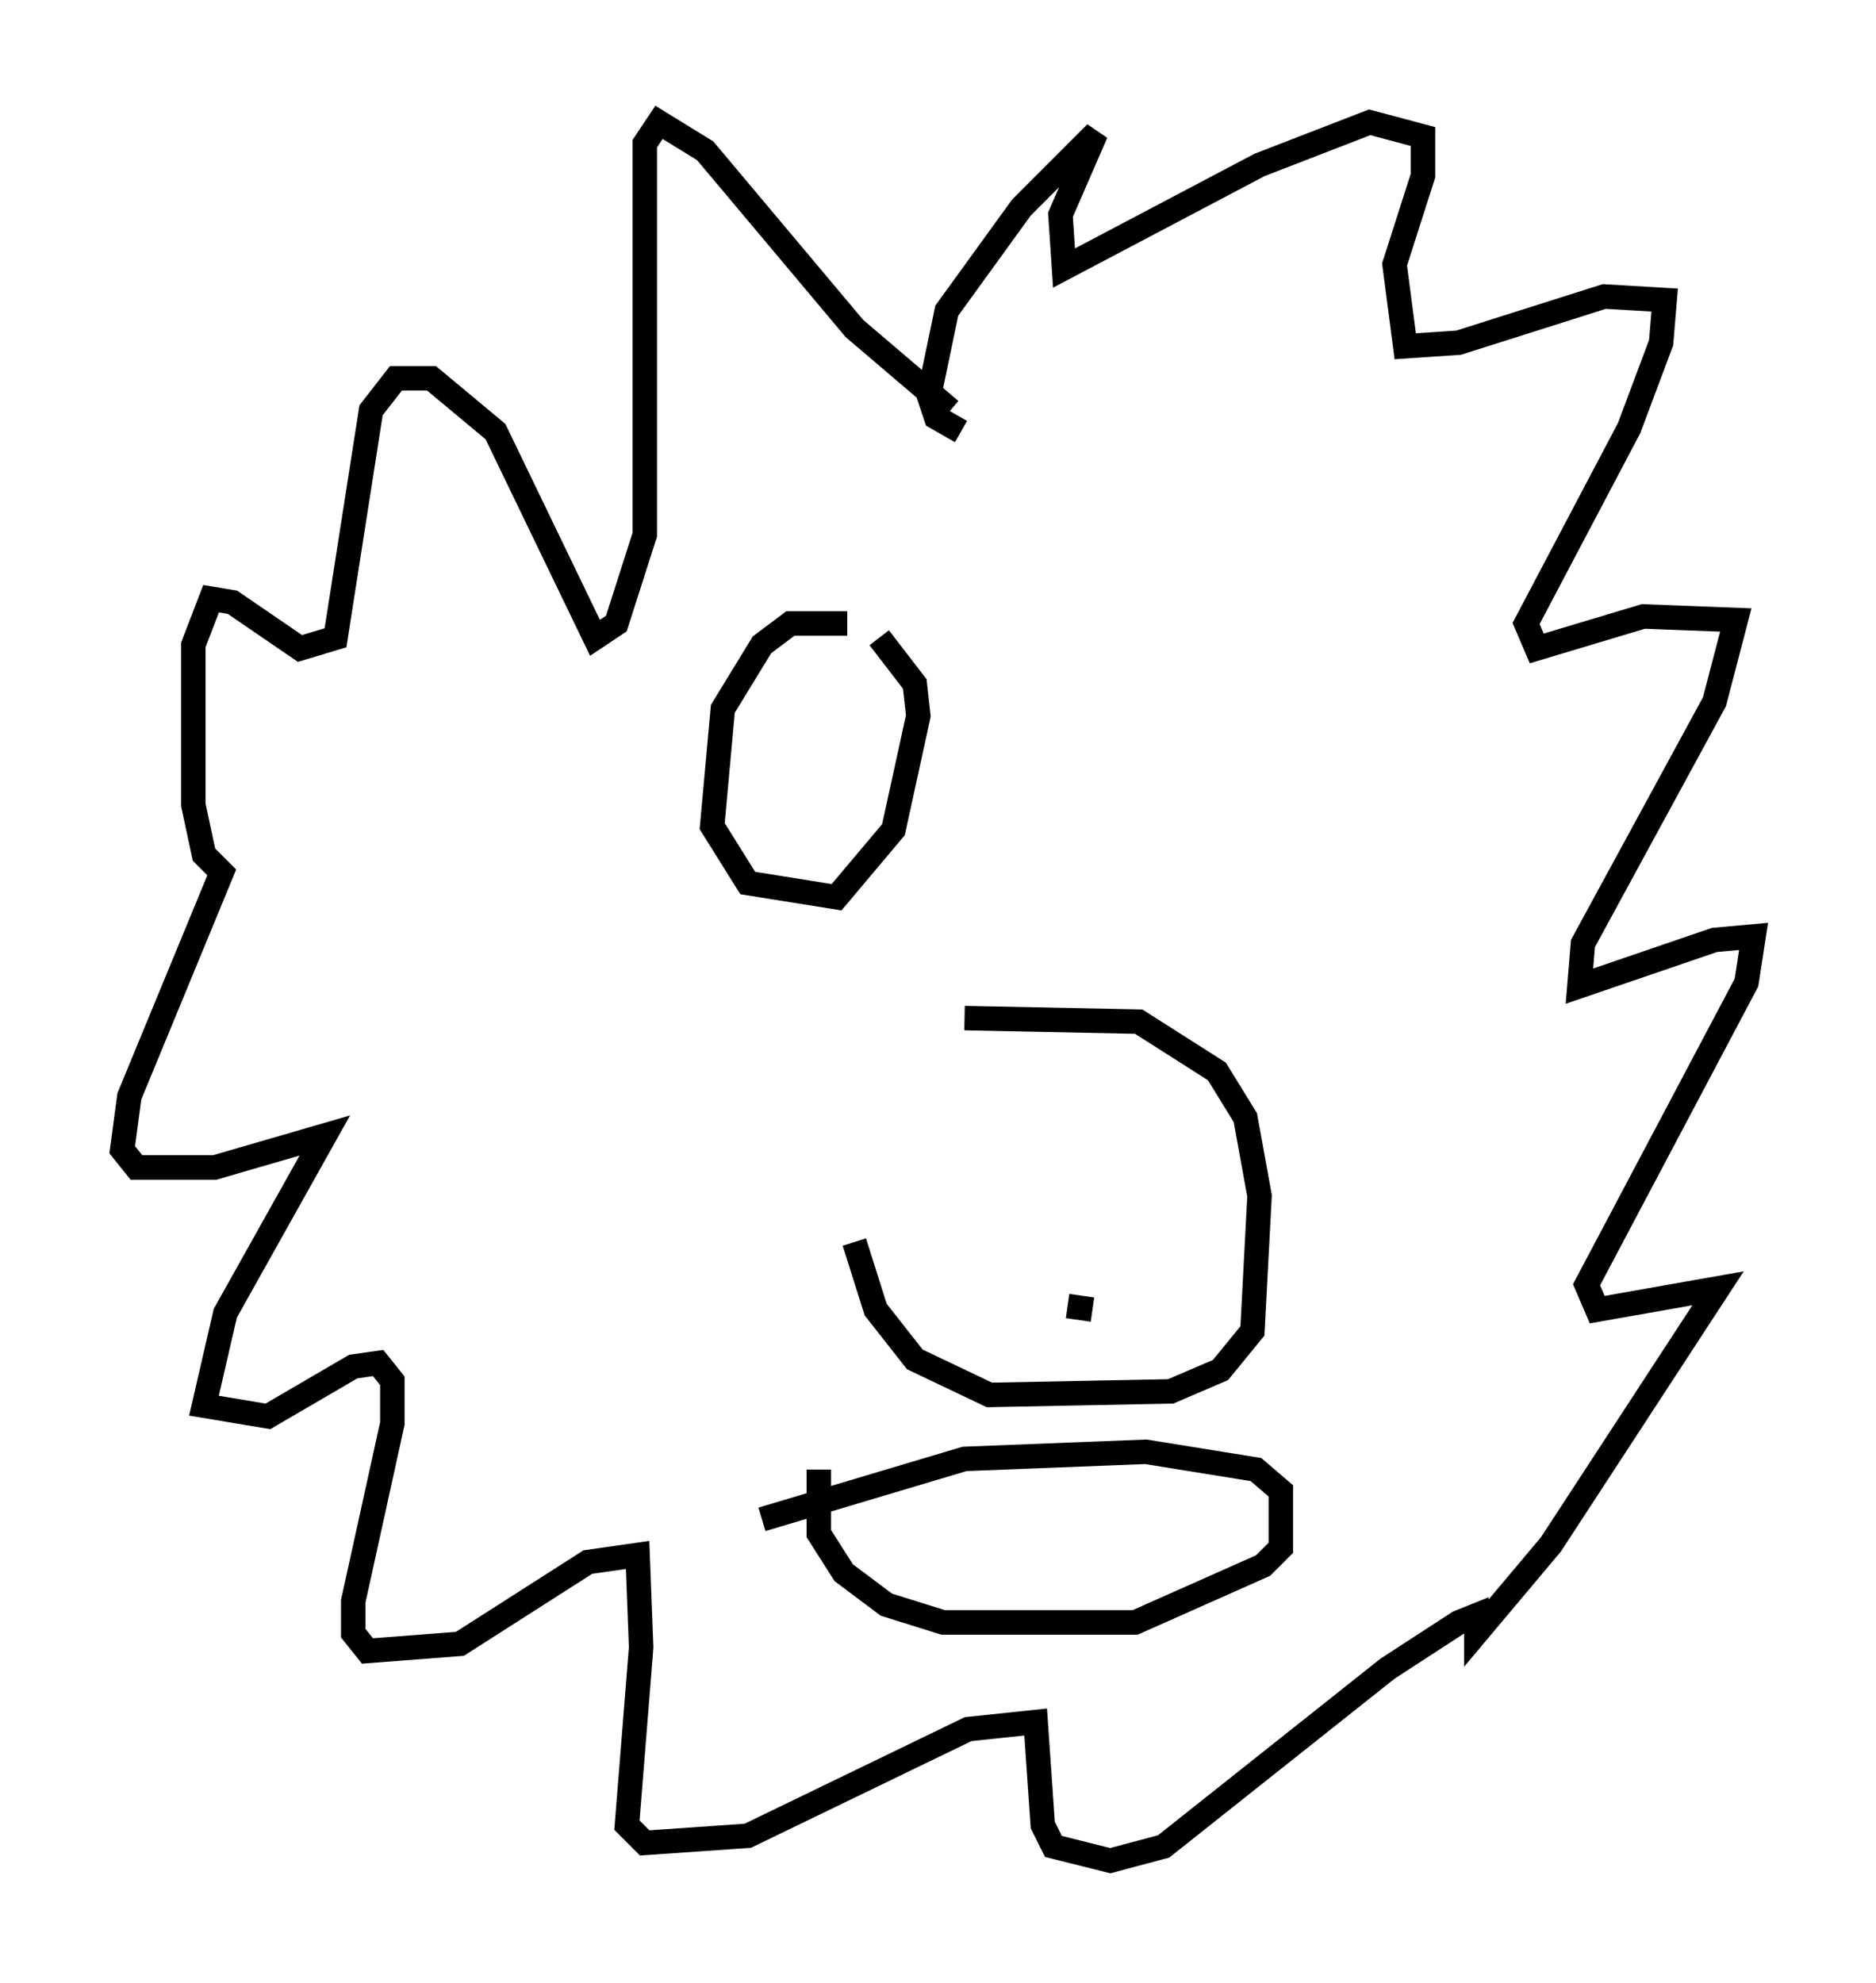 <?xml version="1.0" encoding="utf-8" ?>
<svg baseProfile="full" height="81.028" version="1.1" width="76.67" xmlns="http://www.w3.org/2000/svg" xmlns:ev="http://www.w3.org/2001/xml-events" xmlns:xlink="http://www.w3.org/1999/xlink"><defs /><rect fill="white" height="81.028" width="76.67" x="0" y="0" /><path d="M39.86, 18.218 m-1.017, -1.453 l-3.922, -3.341 -6.101, -7.263 l-1.888, -1.162 -0.581, 0.872 l0.0, 15.978 -1.162, 3.631 l-0.872, 0.581 -4.067, -8.425 l-2.615, -2.179 -1.453, 0.0 l-1.017, 1.307 -1.453, 9.296 l-1.453, 0.436 -2.76, -1.888 l-0.872, -0.145 -0.726, 1.888 l0.0, 6.536 0.436, 2.034 l0.726, 0.726 -3.777, 9.151 l-0.291, 2.179 0.581, 0.726 l3.196, 0.0 4.503, -1.307 l-4.067, 7.263 -0.872, 3.777 l2.615, 0.436 3.486, -2.034 l1.017, -0.145 0.581, 0.726 l0.0, 1.743 -1.598, 7.263 l0.0, 1.307 0.581, 0.726 l3.777, -0.291 5.229, -3.341 l2.034, -0.291 0.145, 3.777 l-0.581, 7.263 0.726, 0.726 l4.212, -0.291 9.006, -4.358 l2.76, -0.291 0.291, 4.212 l0.436, 0.872 2.324, 0.581 l2.179, -0.581 9.151, -7.263 l2.905, -1.888 0.726, -0.291 l0.0, 0.726 3.05, -3.631 l6.827, -10.458 -4.939, 0.872 l-0.436, -1.017 6.536, -12.346 l0.291, -1.888 -1.598, 0.145 l-5.52, 1.888 0.145, -1.743 l5.374, -9.877 0.872, -3.341 l-3.777, -0.145 -4.358, 1.307 l-0.436, -1.017 4.212, -7.989 l1.307, -3.486 0.145, -1.743 l-2.469, -0.145 -5.955, 1.888 l-2.179, 0.145 -0.436, -3.341 l1.162, -3.631 0.0, -1.598 l-2.179, -0.581 -4.503, 1.743 l-7.989, 4.212 -0.145, -2.179 l1.453, -3.341 -3.05, 3.05 l-3.05, 4.212 -0.726, 3.486 l0.291, 0.872 1.017, 0.581 m0.145, 23.966 l7.117, 0.145 3.196, 2.034 l1.162, 1.888 0.581, 3.196 l-0.291, 5.52 -1.307, 1.598 l-2.034, 0.872 -7.408, 0.145 l-3.05, -1.453 -1.598, -2.034 l-0.872, -2.76 m8.715, 2.615 l1.017, 0.145 m-13.508, 8.57 l8.279, -2.469 7.408, -0.291 l4.503, 0.726 1.017, 0.872 l0.0, 2.324 -0.726, 0.726 l-5.229, 2.324 -7.844, 0.0 l-2.324, -0.726 -1.743, -1.307 l-1.017, -1.598 0.0, -2.615 m1.162, -34.57 l-2.324, 0.0 -1.162, 0.872 l-1.598, 2.615 -0.436, 4.793 l1.453, 2.324 3.631, 0.581 l2.324, -2.76 1.017, -4.648 l-0.145, -1.307 -1.453, -1.888 " fill="none" stroke="black" stroke-width="1" /></svg>
